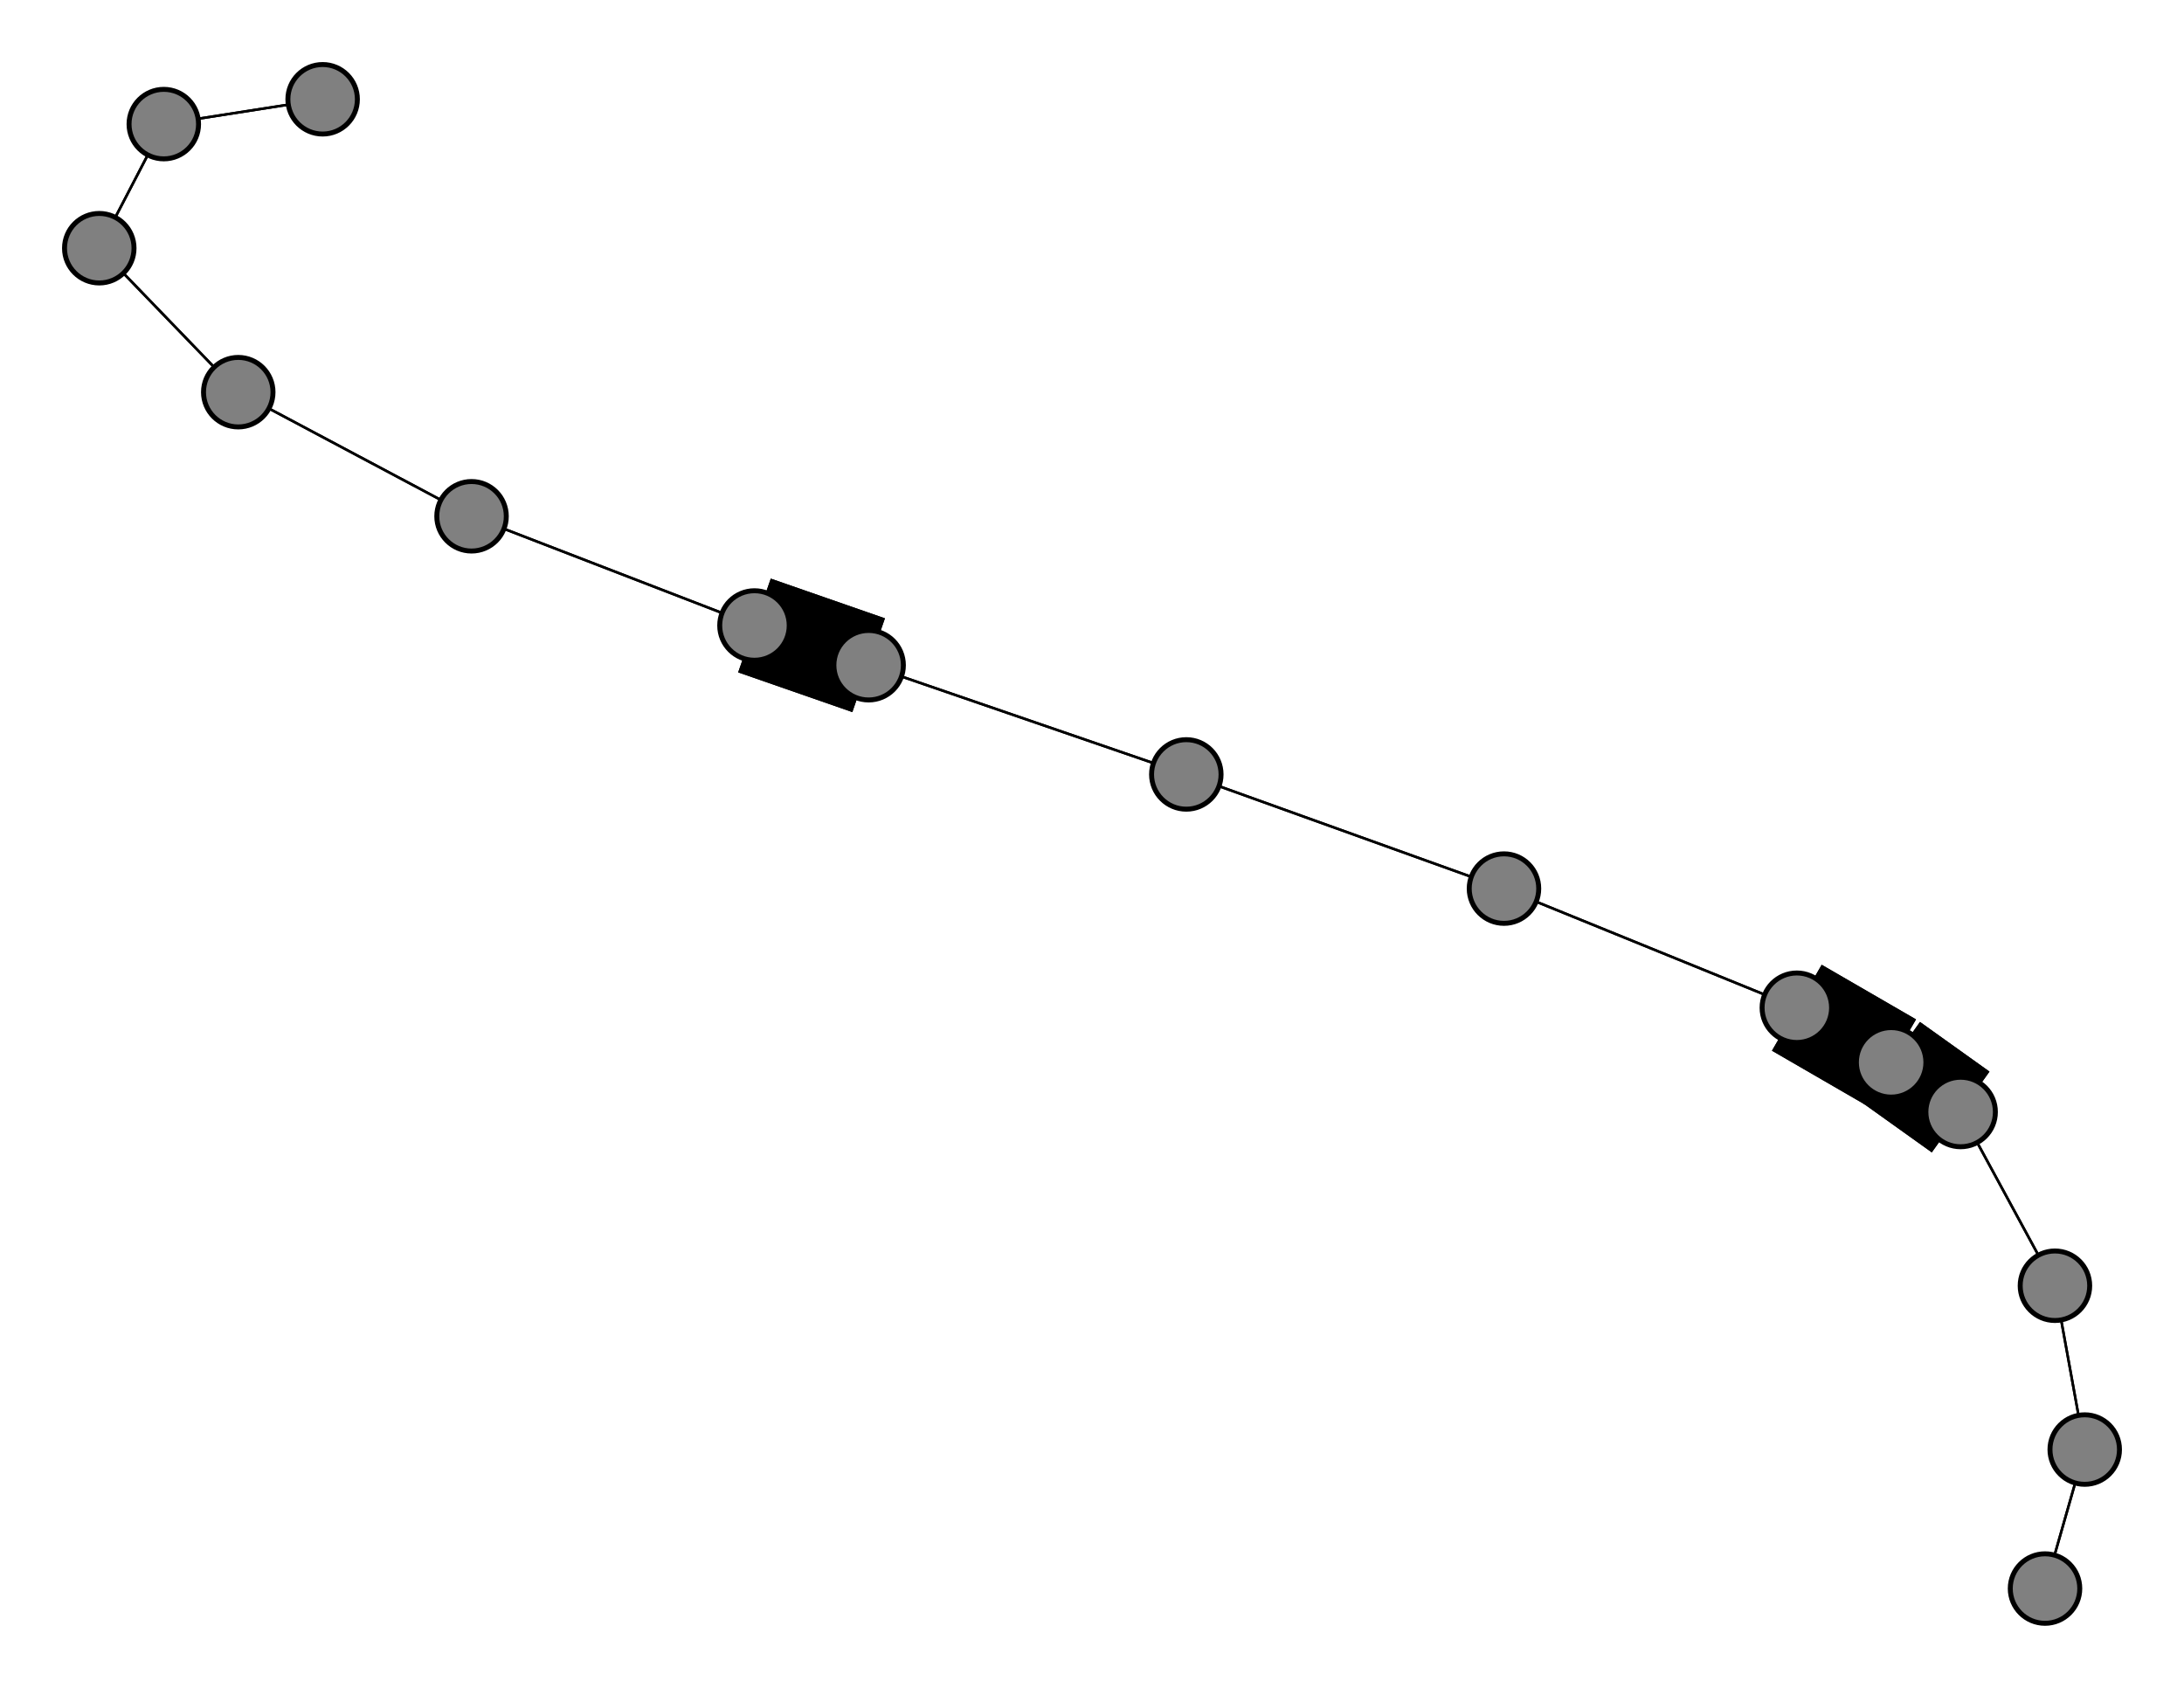 <svg width="440" height="340" xmlns="http://www.w3.org/2000/svg">
<path stroke-width="0.5" stroke="black" d="M 395 224 414 259"/>
<path stroke-width="0.5" stroke="black" d="M 152 126 95 104"/>
<path stroke-width="20.0" stroke="black" d="M 152 126 175 134"/>
<path stroke-width="0.5" stroke="black" d="M 420 292 414 259"/>
<path stroke-width="0.5" stroke="black" d="M 420 292 412 320"/>
<path stroke-width="20.0" stroke="black" d="M 381 214 362 203"/>
<path stroke-width="20.0" stroke="black" d="M 381 214 395 224"/>
<path stroke-width="0.5" stroke="black" d="M 20 50 48 79"/>
<path stroke-width="0.5" stroke="black" d="M 20 50 33 25"/>
<path stroke-width="0.5" stroke="black" d="M 414 259 420 292"/>
<path stroke-width="0.5" stroke="black" d="M 414 259 395 224"/>
<path stroke-width="0.5" stroke="black" d="M 303 179 362 203"/>
<path stroke-width="0.5" stroke="black" d="M 303 179 239 156"/>
<path stroke-width="20.0" stroke="black" d="M 175 134 152 126"/>
<path stroke-width="0.5" stroke="black" d="M 175 134 239 156"/>
<path stroke-width="0.5" stroke="black" d="M 65 20 33 25"/>
<path stroke-width="20.0" stroke="black" d="M 362 203 381 214"/>
<path stroke-width="0.5" stroke="black" d="M 362 203 303 179"/>
<path stroke-width="0.5" stroke="black" d="M 412 320 420 292"/>
<path stroke-width="0.5" stroke="black" d="M 48 79 95 104"/>
<path stroke-width="0.5" stroke="black" d="M 48 79 20 50"/>
<path stroke-width="0.5" stroke="black" d="M 33 25 20 50"/>
<path stroke-width="0.5" stroke="black" d="M 33 25 65 20"/>
<path stroke-width="0.5" stroke="black" d="M 239 156 303 179"/>
<path stroke-width="0.5" stroke="black" d="M 239 156 175 134"/>
<path stroke-width="20.0" stroke="black" d="M 395 224 381 214"/>
<path stroke-width="0.5" stroke="black" d="M 95 104 48 79"/>
<path stroke-width="0.5" stroke="black" d="M 95 104 152 126"/>
<circle cx="395" cy="224" r="7.0" style="fill:gray;stroke:black;stroke-width:1.0"/>
<circle cx="239" cy="156" r="7.0" style="fill:gray;stroke:black;stroke-width:1.0"/>
<circle cx="33" cy="25" r="7.0" style="fill:gray;stroke:black;stroke-width:1.0"/>
<circle cx="48" cy="79" r="7.0" style="fill:gray;stroke:black;stroke-width:1.0"/>
<circle cx="412" cy="320" r="7.0" style="fill:gray;stroke:black;stroke-width:1.0"/>
<circle cx="362" cy="203" r="7.0" style="fill:gray;stroke:black;stroke-width:1.0"/>
<circle cx="65" cy="20" r="7.0" style="fill:gray;stroke:black;stroke-width:1.0"/>
<circle cx="175" cy="134" r="7.0" style="fill:gray;stroke:black;stroke-width:1.0"/>
<circle cx="303" cy="179" r="7.0" style="fill:gray;stroke:black;stroke-width:1.0"/>
<circle cx="414" cy="259" r="7.0" style="fill:gray;stroke:black;stroke-width:1.0"/>
<circle cx="20" cy="50" r="7.0" style="fill:gray;stroke:black;stroke-width:1.0"/>
<circle cx="381" cy="214" r="7.0" style="fill:gray;stroke:black;stroke-width:1.0"/>
<circle cx="420" cy="292" r="7.0" style="fill:gray;stroke:black;stroke-width:1.0"/>
<circle cx="152" cy="126" r="7.0" style="fill:gray;stroke:black;stroke-width:1.0"/>
<circle cx="95" cy="104" r="7.0" style="fill:gray;stroke:black;stroke-width:1.0"/>
</svg>
